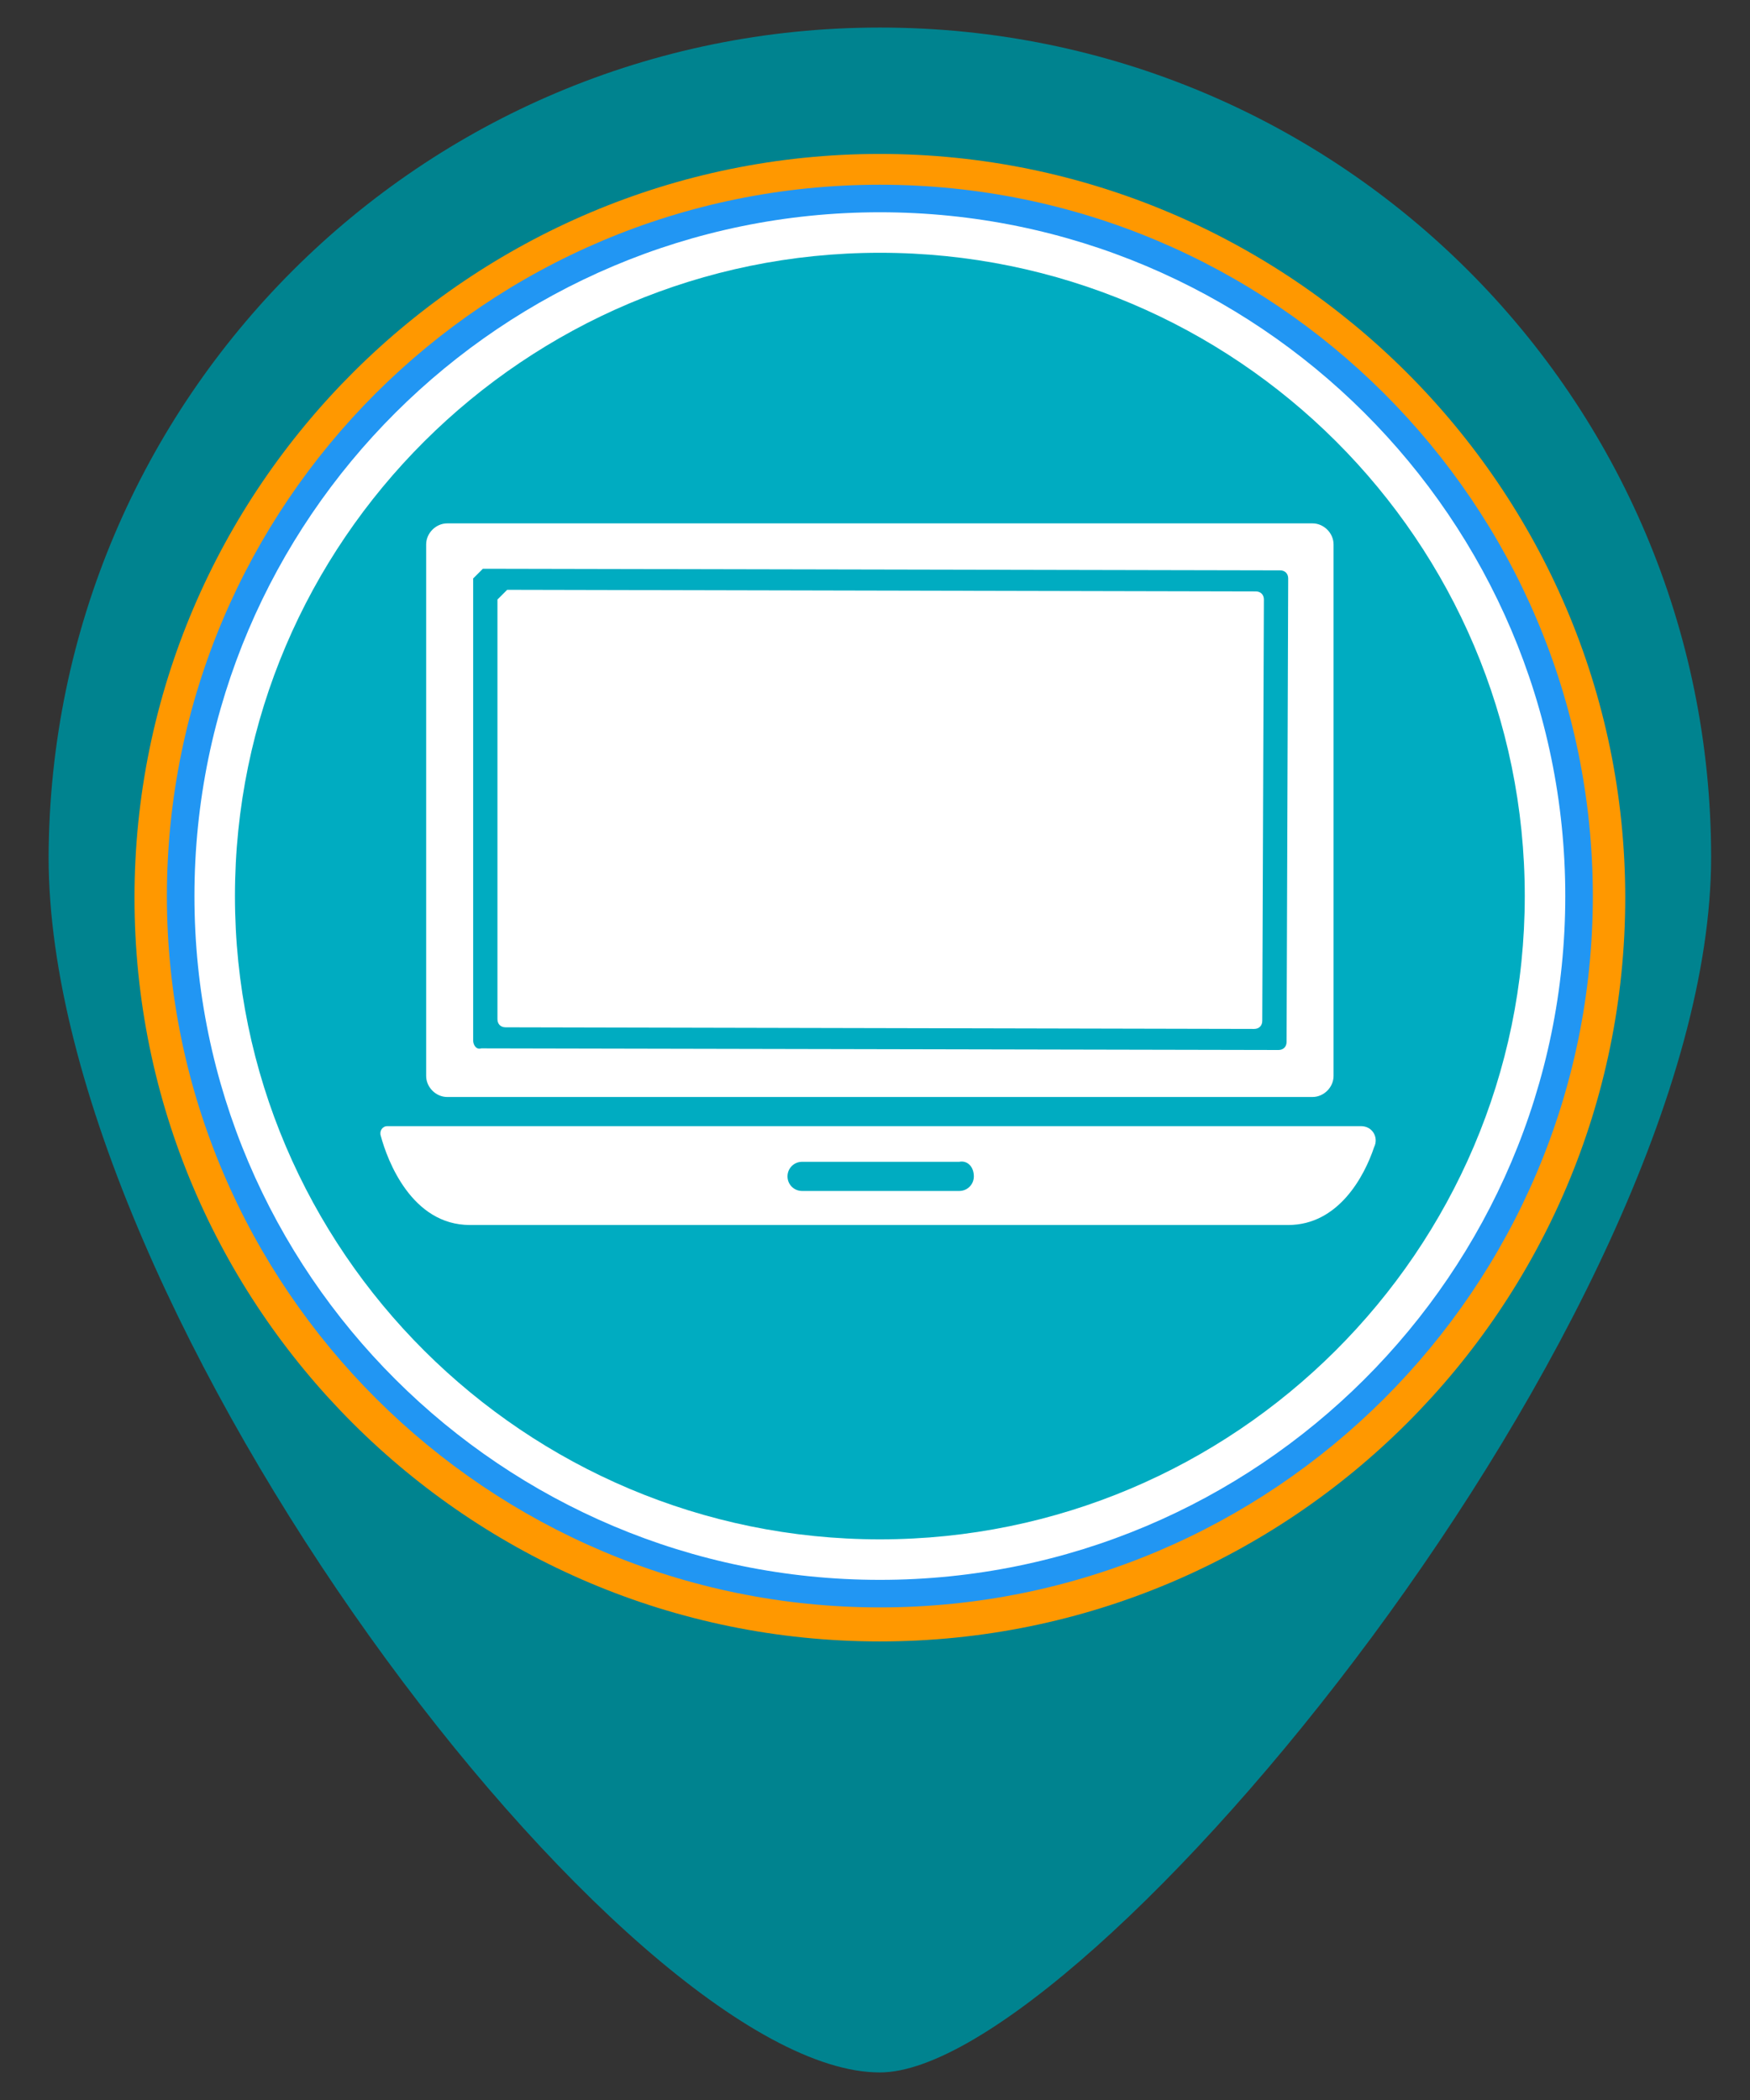 <?xml version="1.0" encoding="utf-8"?>
<!-- Generator: Adobe Illustrator 18.1.1, SVG Export Plug-In . SVG Version: 6.00 Build 0)  -->
<svg version="1.1" id="Layer_1" xmlns="http://www.w3.org/2000/svg" xmlns:xlink="http://www.w3.org/1999/xlink" x="0px" y="0px"
	 viewBox="0 0 108 129.6" enable-background="new 0 0 108 129.6" xml:space="preserve">
<rect x="0" y="0" width="108" height="129.6" fill="#333333" stroke="none"/>
<g>
	<g>
		<path fill="#00838F" d="M54.3,1.7c28.4,0,51.3,22.9,51.3,51.2s-38.7,75-51.3,75c-15.6,0-51.3-46.8-51.3-75
			C3.1,24.6,26,1.7,54.3,1.7z"/>
	</g>
</g>
<g>
	<path fill="#2196F3" d="M54.3,10.4c-24.8,0-45,20.2-45,44.9s20.2,44.9,45,44.9s45-20.2,45-44.9S79.2,10.4,54.3,10.4z"/>
	<path fill="#FF9800" d="M54.3,101.3c-25.4,0-46-20.6-46-45.9s20.7-45.9,46-45.9s46,20.6,46,45.9S79.7,101.3,54.3,101.3z M54.3,11.4
		c-24.3,0-44,19.7-44,43.9s19.8,43.9,44,43.9c24.3,0,44-19.7,44-43.9S78.6,11.4,54.3,11.4z"/>
</g>
<g>
	<g>
		<g>
			<path fill="#00ACC1" d="M54.3,14.4c22.6,0,41,18.3,41,40.9S77,96.3,54.3,96.3s-41-18.3-41-40.9S31.7,14.4,54.3,14.4z"/>
		</g>
		<g>
			<path fill="#FFFFFF" d="M54.3,97.5C31,97.5,12,78.6,12,55.3s19-42.2,42.3-42.2s42.3,18.9,42.3,42.2S77.6,97.5,54.3,97.5z
				 M54.3,15.6c-21.9,0-39.8,17.8-39.8,39.7C14.5,77.2,32.4,95,54.3,95s39.8-17.8,39.8-39.7C94.1,33.4,76.3,15.6,54.3,15.6z"/>
		</g>
	</g>
</g>
<g>
	<g>
		<path fill="#FFFFFF" d="M27.6,67.7H81c0.7,0,1.3-0.6,1.3-1.3V33.6c0-0.7-0.6-1.3-1.3-1.3H27.6c-0.7,0-1.3,0.6-1.3,1.3v32.8
			C26.3,67.1,26.9,67.7,27.6,67.7z M29.2,64.2V35.7c0.2-0.2,0.4-0.4,0.6-0.6L79,35.2c0.3,0,0.5,0.2,0.5,0.5l-0.1,28.6
			c0,0.3-0.2,0.5-0.5,0.5l-49.2-0.1C29.4,64.8,29.2,64.5,29.2,64.2z"/>
	</g>
	<g>
		<path fill="#FFFFFF" d="M84,69.5l-60.1,0c-0.3,0-0.5,0.3-0.4,0.6c0.4,1.5,1.9,5.5,5.5,5.5v0c0,0,0,0,0,0h50.5c0,0,0,0,0,0v0
			c3.1,0,4.7-3,5.3-4.8C85.1,70.2,84.7,69.5,84,69.5z M60.1,72.6c0,0.5-0.4,0.9-0.9,0.9h-9.7c-0.5,0-0.9-0.4-0.9-0.9l0,0
			c0-0.5,0.4-0.9,0.9-0.9h9.7C59.7,71.6,60.1,72,60.1,72.6L60.1,72.6z"/>
	</g>
</g>
<g>
	<path fill="#FFFFFF" d="M30.7,62.9V37c0.2-0.2,0.3-0.3,0.6-0.6l46.2,0.1c0.3,0,0.5,0.2,0.5,0.5l-0.1,26c0,0.3-0.2,0.5-0.5,0.5
		l-46.2-0.1C30.9,63.4,30.7,63.2,30.7,62.9z"/>
</g>
</svg>
